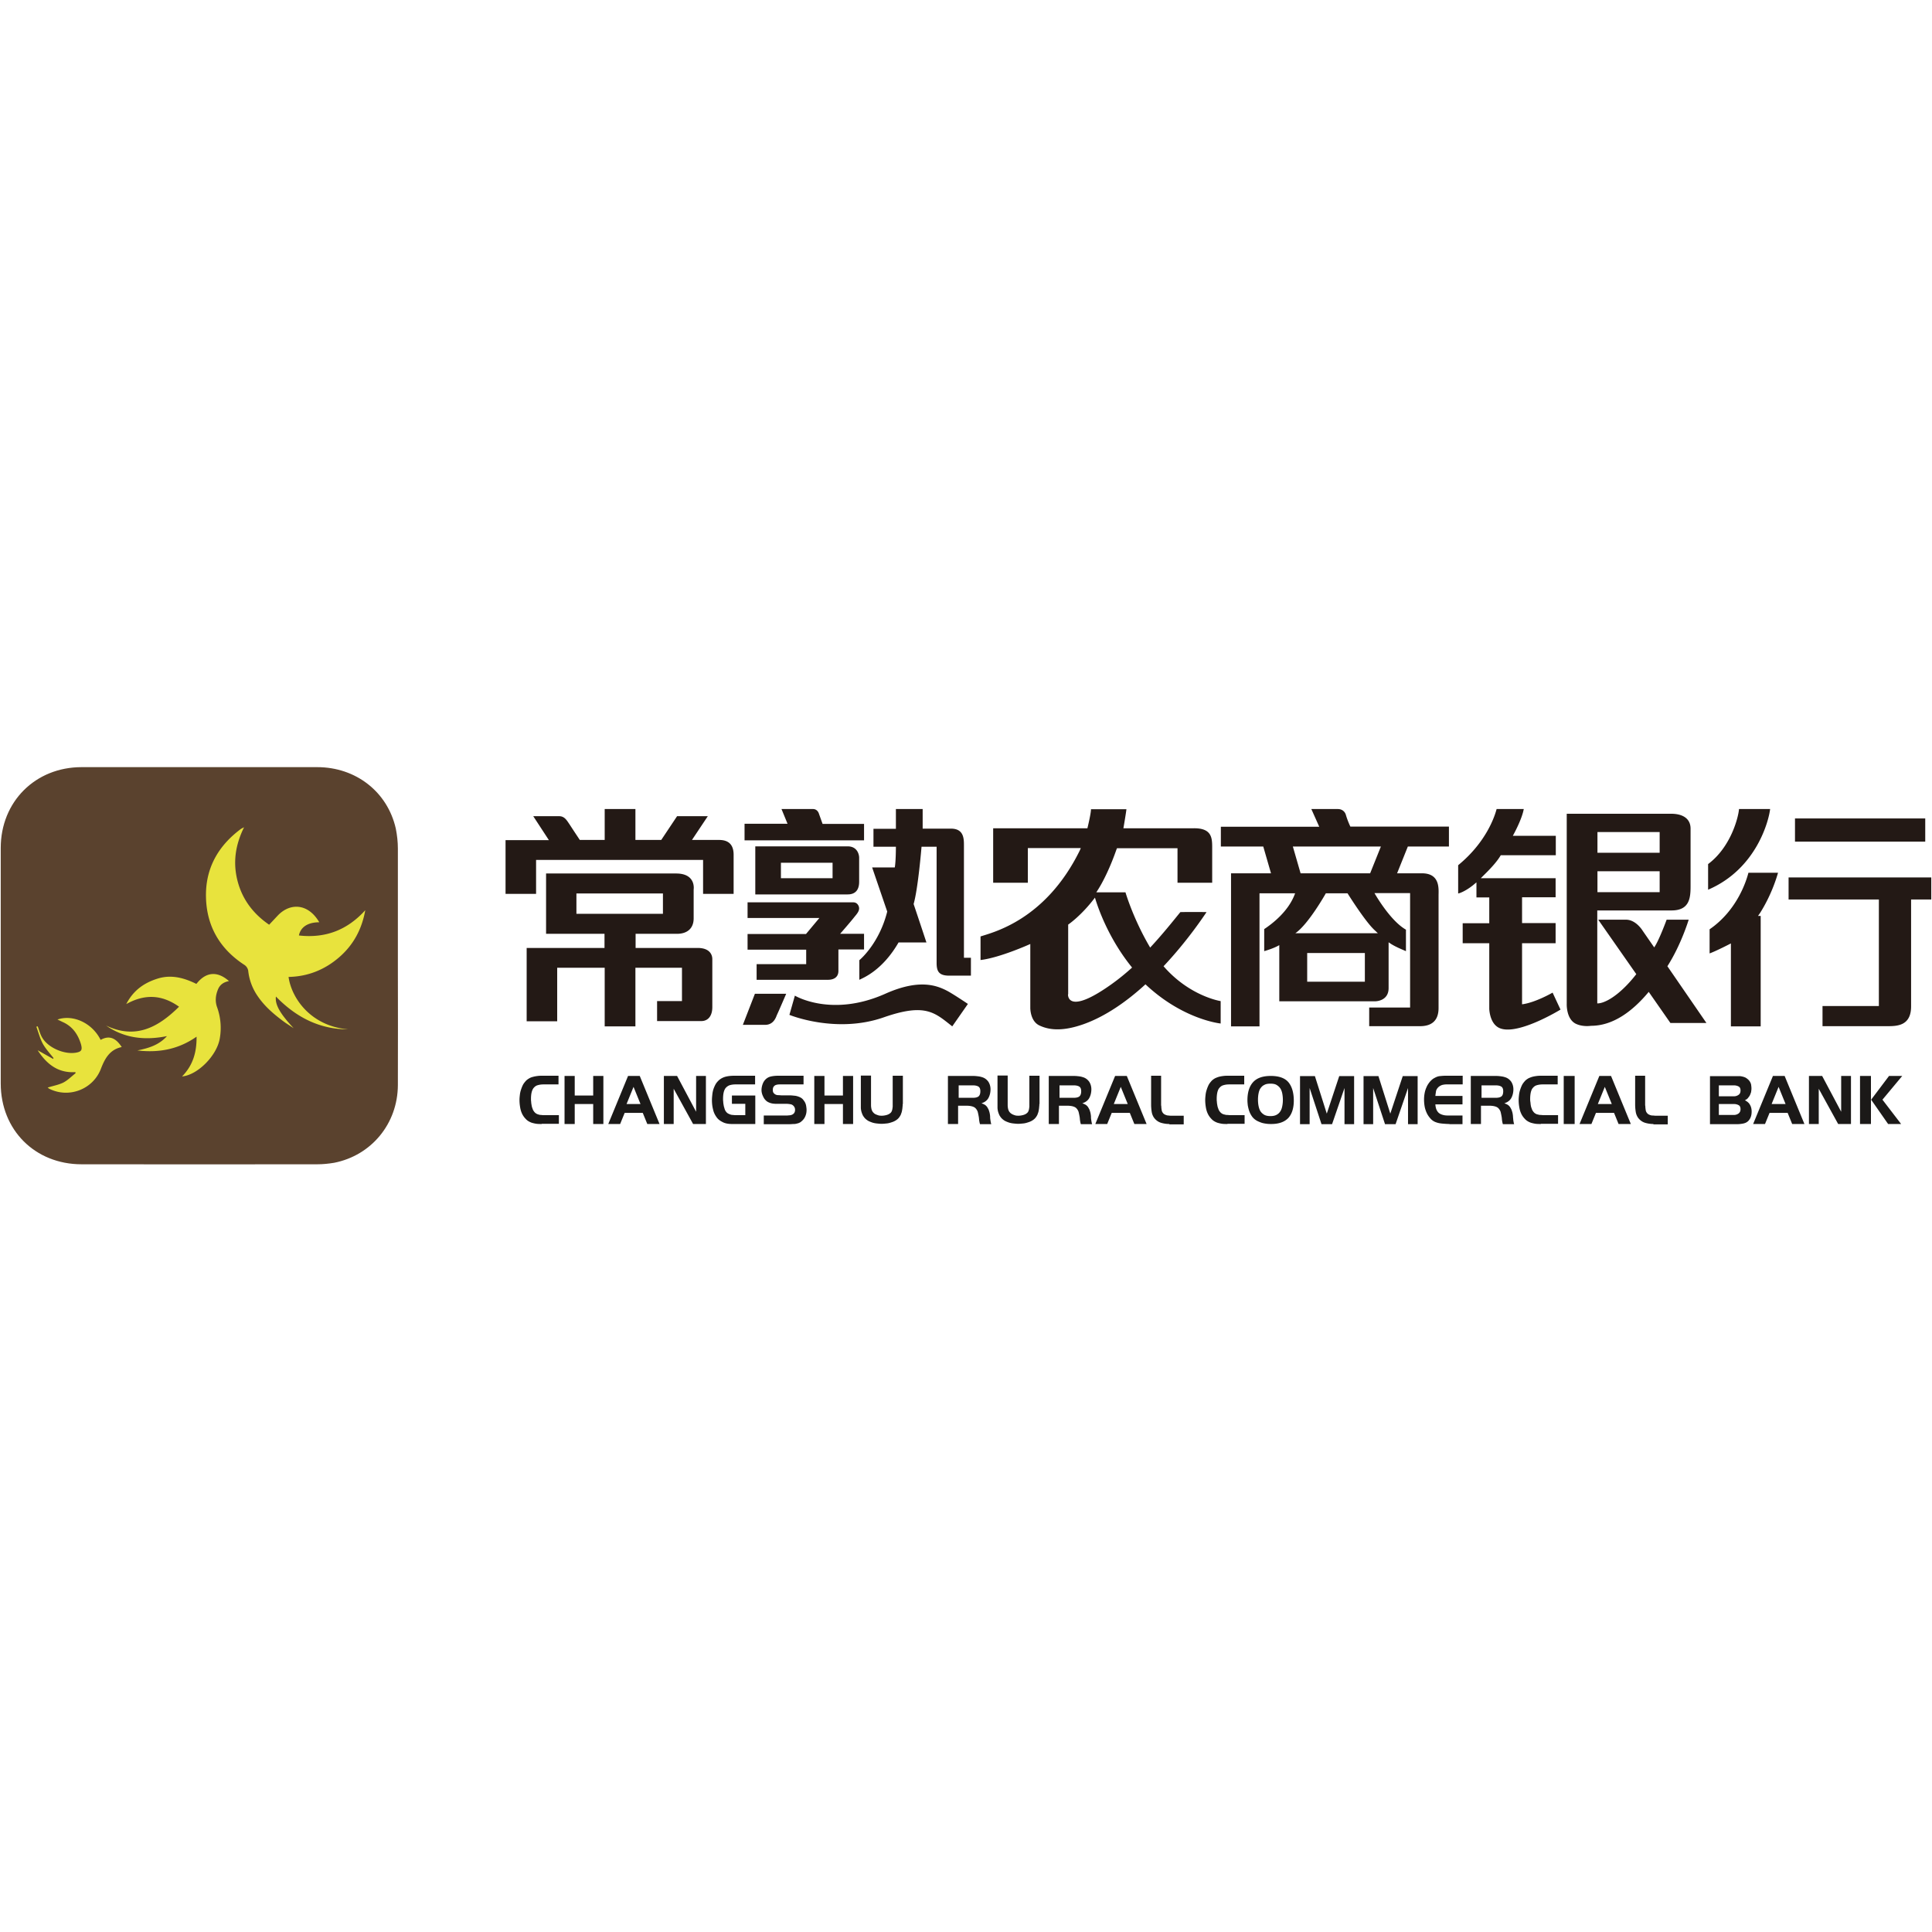 <svg viewBox="0 0 1024 1024" xmlns="http://www.w3.org/2000/svg" height="1em" width="1em">
  <path d="M210.882 512c0 21.08.1 42.059 0 63.138-.1 20.38-13.986 37.264-33.767 41.16-2.997.5-5.994.8-8.991.8-41.66 0-83.219.1-124.878 0-24.676 0-42.858-18.183-42.858-42.859V449.461c0-24.576 18.382-42.858 42.858-42.858h124.878c20.48 0 37.263 13.087 41.66 32.568.698 3.497 1.098 7.093 1.098 10.59V512z" fill="#5A422E"/>
  <path d="M193.599 482.429c-1.798 10.09-6.294 18.482-13.986 25.075-7.693 6.594-16.584 10.09-26.674 10.29 1.598 11.39 11.888 26.075 31.569 27.773-15.285 0-27.673-6.493-38.263-17.383-.6 4.296 2.298 9.191 9.391 16.784-1.499-1-2.897-1.898-4.396-2.897-5.494-3.996-10.69-8.292-14.585-13.987-2.798-3.996-4.596-8.691-5.095-13.586a4.628 4.628 0 0 0-1.899-2.998c-13.886-8.99-20.88-21.978-20.48-38.462.4-14.186 7.193-25.275 18.482-33.667.3-.2.7-.4 1.699-.9-4.696 9.492-5.994 18.882-3.397 28.673s8.392 17.283 16.684 22.977c1.698-1.798 3.197-3.396 4.695-4.995 6.494-6.693 15.984-6.394 21.879 3.697-5.994 0-9.89 2.497-10.79 6.993 14.087 1.598 25.675-2.897 35.166-13.387zm-97.105 88.114c5.694-5.795 7.792-12.688 7.692-21.08-9.89 6.894-20.28 8.592-31.37 7.293 5.895-1.199 11.39-2.797 15.686-7.592-11.49 2.297-22.379 1.298-32.269-5.595 15.485 7.393 27.473 1.1 38.662-9.99-8.99-6.394-18.082-6.893-27.972-1.399 3.796-7.392 9.59-11.289 16.583-13.487 7.293-2.297 14.087-.4 20.58 2.798 5.795-7.393 12.089-6.094 17.283-1.499-2.597.5-4.595 1.699-5.694 4.096-1.399 3.197-1.798 6.494-.6 9.79a32.25 32.25 0 0 1 1.4 16.584c-1.5 8.892-11.59 19.282-19.981 20.08zm-56.545-2.298c-9.39.6-15.385-4.496-19.98-11.589l8.192 4.596.2-.5c-1.999-2.497-4.197-4.895-5.695-7.592-1.499-2.797-2.298-5.994-3.397-8.991l.7-.2c.799 1.998 1.298 4.196 2.397 5.994 3.197 5.395 11.589 8.991 17.783 7.992 2.997-.5 3.596-1.399 2.797-4.396-1.598-5.394-4.595-9.69-9.99-11.988-.8-.4-1.599-.8-2.498-1.199 7.992-2.797 18.282 1.599 22.878 10.79 4.995-2.798 8.392-.5 11.189 3.796-6.294 1.299-8.891 5.994-10.99 11.389-4.095 10.99-16.983 15.984-27.472 10.69-.3-.2-.5-.4-.8-.6 2.798-.899 5.695-1.399 8.192-2.597 2.398-1.2 4.396-3.297 6.594-4.996l-.1-.599z" fill="#E8E33D"/>
  <path d="M906.127 492.544c14.985-10.29 19.68-26.474 20.58-29.97h15.685c-.9 3.196-3.697 12.087-9.491 21.278l-1.099 1.599h1.399v58.543h-15.785v-43.957s-7.692 3.996-11.289 5.295v-12.788zm15.585-63.738h16.484c-.6 5.695-6.993 31.67-32.868 42.758v-13.586c12.188-9.091 16.084-25.076 16.384-29.172zm29.67 17.283v-12.288h69.034v12.288h-69.033zm44.458 87.215V476.76h-47.854v-11.688h75.626v11.688h-10.69v56.645c0 10.59-7.792 10.49-12.986 10.49h-33.967v-10.69h29.87zm-189.116-.999c7.093-.899 16.184-6.194 16.184-6.194l4.196 8.991s-24.376 14.986-33.267 9.291c-4.396-2.797-4.496-9.79-4.496-9.79v-34.666h-14.086v-10.59h14.086V475.66h-6.793v-7.992l-1.798 1.499c-3.397 2.697-6.394 4.096-7.893 4.396v-14.986c14.986-12.288 19.381-25.974 20.38-29.77h14.386c-.999 5.694-5.794 14.185-5.794 14.185h22.778v10.29h-29.172c-1.698 2.997-4.995 6.694-8.791 10.39l-1.798 1.798h39.66v10.09h-17.782v13.687h17.783v10.69h-17.783v32.368zm97.705 9.89h-19.082l-11.488-16.483c-8.292 9.99-18.682 17.982-30.57 17.982 0 0-4.196.7-7.893-.999-5.295-2.398-4.995-10.49-4.995-10.49V431.304h55.246c6.993 0 10.39 3.097 10.39 7.892v30.47c0 6.194-.5 12.888-10.09 12.888h-39.362v49.252s3.697.5 10.69-5.095c3.496-2.798 6.893-6.394 9.99-10.39l-20.18-28.872h14.685c5.395 0 8.892 5.894 8.892 5.894l6.094 8.792c2.497-3.497 6.593-14.686 6.593-14.686h11.689s-3.996 13.287-11.289 24.676l20.68 30.07zm-57.744-101.2v10.989h32.968v-10.99h-32.968zm0 20.779v11.09h32.968v-11.09h-32.968zM647.08 542.495s-19.88-1.898-39.96-20.78c-9.691 8.892-21.08 16.984-32.969 21.18-9.69 3.397-17.083 3.496-23.077.7-5.195-2.299-4.995-9.591-4.995-9.591v-33.668s-16.085 7.293-26.375 8.492V496.34c6.194-2.098 34.267-8.392 52.55-45.455l.599-1.399H544.78v18.382h-18.382v-28.872h49.951s1.898-7.692 1.898-10.09h18.782c-.2 1.998-1.598 10.09-1.598 10.09h37.263c9.49-.1 9.79 4.995 9.79 10.09v18.782h-18.381v-18.282h-32.07l-.299.7c-2.997 8.59-6.893 17.083-10.69 22.677h15.485s4.096 14.086 13.088 29.272c6.593-7.094 11.988-13.887 15.984-18.782 0-.1 14.086-.1 13.887 0-1.2 1.698-9.79 14.885-22.778 28.672 13.886 15.984 30.27 18.482 30.27 18.482v11.888zm-81.02-15.485c0 2.898 2.497 9.291 22.977-5.294a118.618 118.618 0 0 0 10.989-8.892c-12.088-14.885-17.783-30.67-19.68-37.064-7.294 9.69-14.187 14.286-14.187 14.286v36.964zm201.902-78.323h-21.779l-5.694 14.186h13.187c9.79 0 8.791 8.492 8.791 11.788v59.642c0 6.594-3.596 9.59-9.79 9.59h-26.974v-9.89h21.68v-60.64H728.5s8.192 14.585 16.683 19.38v11.39c-1.798-.8-4.895-1.998-7.692-3.697l-1.499-.999v24.277c0 6.593-6.194 6.993-7.193 6.993h-50.75v-29.771c-2.498 1.498-5.994 2.597-7.992 3.197v-11.689c4.196-2.797 12.987-9.39 16.384-18.981H667.56v70.53h-15.085v-81.12h21.18l-4.097-14.186H647.08v-10.49h52.15l-4.197-9.39h13.987c2.897 0 3.996 1.997 4.295 2.996.9 3.197 2.398 6.294 2.398 6.294h52.249v10.59zm-75.127 71.63h30.57v-15.185h-30.57v15.185zm37.464-25.675-1.898-1.798c-5.095-4.796-14.186-19.381-14.186-19.381h-11.49s-9.19 16.384-16.183 21.179h43.757zm-4.096-31.769 5.694-14.186h-46.654l4.096 14.186h36.864zm-420.69 21.479h45.856v-10.79h-45.855v10.79zm67.135-10.59V455.78h-88.513v17.982H267.95V445.29h22.978l-8.292-12.687h13.787c2.897 0 4.096 2.397 5.494 4.395 1.798 2.798 5.395 8.192 5.395 8.192h13.187v-16.384h16.284v16.384h13.687l8.392-12.587h16.284l-8.392 12.587h14.386c6.493 0 7.692 4.196 7.692 7.893v20.68h-16.184zm-83.219-10.79h68.933c10.69 0 9.291 8.493 9.291 8.493v15.285c0 5.494-3.597 8.192-8.791 8.192h-21.979v7.492h32.868c6.793 0 7.792 3.996 7.792 5.895v25.475c0 4.495-2.098 7.392-5.894 7.392h-23.377v-10.59h13.187v-17.682h-24.676v31.07H320.5v-31.07h-25.175v28.372H279.14v-38.862h41.26v-7.492h-30.97v-31.97zm116.087 80.223h-11.788l6.393-16.484h16.584s-4.196 9.79-4.995 11.389c-.7 1.998-2.198 5.095-6.194 5.095zm28.472-112.091 1.998 5.595h21.979v8.691h-63.338v-8.791h22.777l-3.196-7.793h16.683c2.398 0 3.097 2.298 3.097 2.298zm-33.667 17.483h48.952c5.295 0 6.094 4.595 6.094 5.994v12.788c0 2.397-.6 6.693-6.094 6.693h-48.952v-25.475zm13.587 16.883h27.373v-8.192h-27.373v8.192zm31.37 29.472h12.687v8.292h-13.587v11.388c0 2.998-1.998 4.696-5.594 4.696H401.02v-8.292h26.275v-7.693h-31.07v-8.291h30.97l7.093-8.492h-38.063v-8.292h56.045c1.399 0 2.298.8 2.798 1.898.899 2.098-.5 3.796-2.098 5.695-1.998 2.597-7.693 9.09-7.693 9.09zm65.535 12.687h3.796v9.491h-11.488c-5.595 0-6.694-2.398-6.694-6.793v-61.54h-7.992s-1.798 22.078-4.196 30.37c3.197 9.49 6.793 20.38 6.793 20.38h-14.785c-8.592 14.886-18.782 18.782-20.78 19.78v-10.389c1.199-.999 10.69-9.49 14.786-25.775l-7.992-23.377h11.988c.6-3.097.6-10.99.6-10.99h-11.89v-9.49h11.89v-10.49h14.185v10.39h14.986c6.693 0 6.893 5.095 6.893 8.692v59.741zm-89.512 20.08s19.48 11.79 48.153-1.098c17.582-7.793 26.773-4.396 32.268-1.599 2.997 1.499 11.289 7.093 11.289 7.093l-8.292 11.889c-9.29-7.293-14.186-12.488-36.264-4.796-25.376 8.892-50.052-1.298-50.052-1.298l2.898-10.19z" fill="#231915"/>
  <path d="M287.132 595.743c-1 0-1.899 0-2.698-.1-.799-.1-1.698-.3-2.697-.6-1.299-.499-2.298-1.098-3.097-1.997a9.98 9.98 0 0 1-1.998-2.897c-.5-1.1-.8-2.198-1-3.497s-.299-2.398-.299-3.696c0-.9.1-1.799.2-2.698s.3-1.798.6-2.697c.299-.9.599-1.698.998-2.498s1-1.498 1.599-2.197c.6-.6 1.199-1 1.898-1.4s1.399-.598 2.198-.798 1.498-.3 2.298-.4c.799-.1 1.498-.1 2.297-.1h8.592v4.596h-7.992c-1.299 0-2.398.2-3.297.5-.9.299-1.499.898-1.998 1.498-.5.7-.8 1.498-1 2.397s-.299 1.998-.299 3.297c0 .5 0 1 .1 1.499 0 .6.1 1.099.2 1.698.1.6.2 1.099.4 1.599s.3.999.599 1.398c.3.5.7 1 1.099 1.299.4.3.899.6 1.398.7.5.199 1 .299 1.599.299.5.1 1.099.1 1.598.1h7.793v4.595h-9.091zm27.273 0v-10.59h-9.79v10.59h-5.395v-25.475h5.395v10.39h9.79v-10.39h5.395v25.475h-5.395zm28.672 0-2.398-5.894h-9.59l-2.398 5.894h-6.294l10.49-25.475h6.194l10.49 25.475h-6.494zm-7.293-19.68-3.696 9.09h7.392l-3.696-9.09zm31.57 19.68-10.29-18.682v18.682h-5.196v-25.475h6.994l10.09 18.982v-18.982h5.195v25.475h-6.794zm20.58 0c-1.899 0-3.597-.3-4.896-.999-1.399-.7-2.498-1.498-3.297-2.697-.8-1.1-1.498-2.498-1.798-3.996-.4-1.499-.6-3.197-.6-4.995 0-.9.1-1.899.2-2.898s.3-1.998.6-2.897c.3-.899.699-1.798 1.199-2.697.5-.8 1.098-1.499 1.898-2.198 1.099-.9 2.397-1.498 3.796-1.798 1.399-.3 2.797-.4 4.196-.4h10.99v4.596h-10.39c-1.3 0-2.398.2-3.297.5-.9.399-1.499.898-1.999 1.498-.499.7-.799 1.498-.999 2.397s-.3 2.098-.3 3.297c0 .4 0 .9.1 1.499 0 .6.1 1.099.2 1.698s.2 1.099.4 1.599c.1.499.3.999.5 1.398.3.5.699 1 1.098 1.299s.9.5 1.4.7a4.15 4.15 0 0 0 1.598.299c.5.1 1.099.1 1.598.1h4.895v-5.994h-7.093v-4.396h12.388v15.085h-12.388zm39.56-7.492c0 .899-.1 1.798-.4 2.697-.299.899-.698 1.698-1.298 2.398-.5.599-.999.999-1.498 1.398-.5.3-1.1.6-1.699.7-.6.2-1.199.3-1.898.3-.6 0-1.299.1-1.998.1h-13.886v-4.596h11.588c.5 0 1.1 0 1.699-.1.6 0 1.099-.1 1.598-.3.5-.2.9-.5 1.199-.9.3-.399.5-.998.5-1.697 0-.9-.3-1.599-.9-2.198-.5-.5-.999-.7-1.598-.8-.6-.1-1.299-.2-1.898-.2h-4.696c-.799 0-1.598 0-2.397-.1-.9-.1-1.599-.299-2.298-.599-.7-.3-1.199-.6-1.698-1.099-.5-.5-.9-.999-1.2-1.598-.299-.6-.599-1.199-.798-1.898-.2-.7-.3-1.299-.3-1.998 0-1 .2-2.098.6-3.197.399-1.099.998-1.998 1.798-2.697.899-.8 1.898-1.2 2.997-1.4a18.459 18.459 0 0 1 3.296-.299h13.587v4.596h-12.388c-.5 0-.999 0-1.498.1s-.9.2-1.2.4c-.399.199-.599.499-.898.898-.2.4-.3.9-.3 1.499 0 .7.1 1.199.4 1.598.3.4.699.7 1.099.9s.899.3 1.498.3c.5 0 1.099.099 1.599.099h4.096c.999 0 1.898.1 2.897.2s1.898.4 2.797.8c.6.299 1.199.698 1.598 1.198s.8.999 1.1 1.598c.299.6.499 1.2.599 1.898s.2 1.3.2 1.999zm19.282 7.492v-10.59h-9.79v10.59h-5.395v-25.475h5.394v10.39h9.79v-10.39h5.395v25.475h-5.394zm31.669-10.59c0 .5 0 1-.1 1.5 0 .499-.1 1.098-.2 1.697-.1.6-.2 1.1-.4 1.599s-.3.999-.599 1.399c-.5.899-1.099 1.598-1.798 2.097-.8.6-1.599 1-2.498 1.3s-1.798.599-2.797.699c-1 .1-1.898.2-2.797.2-.9 0-1.799-.1-2.698-.2s-1.798-.3-2.597-.6-1.599-.6-2.298-1.099c-.7-.5-1.399-1.099-1.898-1.898-.4-.5-.6-.999-.8-1.499a9.773 9.773 0 0 1-.499-1.598c-.1-.5-.2-1.099-.2-1.698v-16.984h5.395v15.185c0 .6 0 1.2.1 1.799.1.6.2 1.199.5 1.698.2.5.5.8.899 1.199s.799.6 1.298.8 1 .399 1.499.499.999.1 1.498.1c.6 0 1.4-.1 2.198-.3.8-.2 1.499-.5 1.998-.9.4-.299.7-.599.9-.998.2-.4.3-.8.4-1.2.099-.399.099-.898.199-1.298v-16.484h5.395v14.986zm40.96 10.59c-.2-.6-.3-1.199-.4-1.798-.1-.6-.1-1.199-.2-1.798-.2-1.2-.4-2.098-.6-2.897-.299-.8-.698-1.4-1.198-1.899s-1.199-.799-1.998-.999c-.8-.2-1.798-.3-2.897-.3h-4.296v9.691h-5.395v-25.475h12.288c.9 0 1.899 0 2.798.1s1.898.2 2.797.5c1.498.4 2.597 1.198 3.496 2.397.8 1.199 1.2 2.598 1.2 4.096 0 1.699-.4 3.297-1.1 4.596-.699 1.298-1.998 2.297-3.696 2.797.5.2.999.4 1.399.6.4.2.699.399.999.699.3.3.6.6.799.999.2.4.5.799.7 1.398.199.6.399 1.2.499 1.799.1.599.2 1.198.2 1.898s.1 1.199.2 1.898c.1.6.2 1.199.399 1.798h-5.994zm.2-17.383c0-1.299-.4-2.098-1.1-2.497-.699-.4-1.698-.6-2.797-.6h-7.592v6.594h7.592c1.2 0 2.198-.2 2.898-.7.699-.599.999-1.498.999-2.797zm31.269 6.794c0 .5 0 .999-.1 1.498 0 .5-.1 1.099-.2 1.698-.1.6-.2 1.1-.4 1.599s-.299.999-.599 1.399c-.5.899-1.099 1.598-1.798 2.097-.8.6-1.598 1-2.498 1.3s-1.798.599-2.797.699c-.999.1-1.898.2-2.797.2-.9 0-1.798-.1-2.697-.2s-1.799-.3-2.598-.6-1.598-.6-2.298-1.099c-.699-.5-1.398-1.099-1.898-1.898-.4-.5-.6-.999-.799-1.499-.2-.499-.4-1.098-.5-1.598s-.2-1.099-.2-1.698v-16.984h5.395v15.185c0 .6 0 1.2.1 1.799.1.6.2 1.199.5 1.698.2.5.5.8.899 1.199.4.3.8.6 1.299.8s.999.399 1.498.499c.5.1 1 .1 1.499.1.6 0 1.398-.1 2.198-.3s1.498-.5 1.998-.9c.4-.299.699-.599.899-.998.2-.4.3-.8.4-1.2s.1-.898.2-1.298v-16.484h5.394v14.986zm21.979 10.59c-.2-.6-.3-1.2-.4-1.799s-.1-1.199-.2-1.798c-.2-1.2-.4-2.098-.6-2.897-.299-.8-.699-1.4-1.198-1.899s-1.199-.799-1.998-.999c-.8-.2-1.798-.3-2.897-.3h-4.296v9.691h-5.395v-25.475h12.288c.9 0 1.898 0 2.797.1 1 .1 1.899.2 2.798.5 1.498.4 2.597 1.198 3.496 2.397.8 1.199 1.2 2.598 1.2 4.096 0 1.699-.4 3.297-1.1 4.596-.7 1.298-1.998 2.297-3.696 2.797.5.2.999.4 1.398.6.4.2.7.399 1 .699.3.3.599.6.799.999.2.4.5.799.699 1.398.2.6.4 1.2.5 1.799s.2 1.198.2 1.898.1 1.199.2 1.898c.099.6.199 1.199.399 1.798h-5.994zm.2-17.384c0-1.299-.4-2.098-1.1-2.497s-1.698-.6-2.797-.6h-7.592v6.594h7.592c1.199 0 2.198-.2 2.897-.7.7-.599 1-1.498 1-2.797zm28.172 17.383-2.398-5.894h-9.59l-2.398 5.894h-6.294l10.49-25.475h6.194l10.49 25.475h-6.494zm-7.193-19.68-3.697 9.09h7.393l-3.696-9.09zm25.775 19.68c-1.499 0-2.897-.2-4.296-.6-1.399-.399-2.598-1.198-3.597-2.397-.799-.999-1.298-2.198-1.498-3.496-.2-1.3-.3-2.598-.3-3.797v-15.285h5.295v15.285c0 .3 0 .5.1.8 0 .699.1 1.498.2 2.097.1.7.4 1.3.999 1.899.3.3.7.5 1.199.699.5.2.999.3 1.498.3.5.1 1 .1 1.499.1h6.493v4.595h-7.592zm30.77 0c-1 0-1.898 0-2.698-.1-.799-.1-1.698-.3-2.697-.6-1.299-.499-2.298-1.098-3.097-1.997a9.98 9.98 0 0 1-1.998-2.897c-.5-1.1-.8-2.198-1-3.497s-.299-2.398-.299-3.696c0-.9.1-1.799.2-2.698s.3-1.798.6-2.697c.3-.9.599-1.698.998-2.498s1-1.498 1.599-2.197c.6-.6 1.199-1 1.898-1.4.7-.299 1.399-.598 2.198-.798s1.498-.3 2.298-.4c.799-.1 1.498-.1 2.297-.1h8.592v4.596h-7.992c-1.299 0-2.398.2-3.297.5-.9.299-1.499.898-1.998 1.498s-.8 1.498-1 2.397c-.199 1-.299 1.998-.299 3.297 0 .5 0 1 .1 1.499 0 .6.1 1.099.2 1.698.1.6.2 1.099.4 1.599s.3.999.599 1.398c.3.5.7 1 1.099 1.299.4.3.899.6 1.399.7s.999.299 1.598.299 1.099.1 1.598.1h7.793v4.595h-9.091zm35.165-12.388c0 3.996-.999 7.093-2.897 9.191-1.998 2.098-4.995 3.197-8.991 3.197-.7 0-1.499 0-2.298-.1s-1.498-.2-2.298-.4c-.799-.2-1.498-.499-2.197-.799-.7-.3-1.4-.699-1.899-1.098-.799-.6-1.398-1.3-1.898-2.098s-.899-1.599-1.199-2.498-.5-1.798-.699-2.797c-.1-.9-.2-1.898-.2-2.797 0-4.196 1-7.393 2.997-9.591 1.998-2.198 5.095-3.297 9.391-3.297s7.493 1.099 9.391 3.397c1.798 2.198 2.797 5.494 2.797 9.69zm-5.794-.4c0-1.098-.1-2.197-.3-3.296-.2-1-.5-1.898-.999-2.697-.5-.8-1.199-1.4-1.998-1.899s-1.898-.699-3.297-.699-2.497.2-3.296.7c-.9.399-1.499 1.098-1.998 1.798s-.8 1.698-1 2.697-.3 2.198-.3 3.297.1 2.298.3 3.297.5 1.998 1 2.797 1.198 1.398 1.998 1.898c.899.5 1.998.7 3.296.7 1.3 0 2.398-.2 3.297-.7.9-.5 1.499-1.099 1.998-1.898s.8-1.698 1-2.797c.2-1 .299-2.098.299-3.197zm32.668 12.788v-19.081l-6.593 19.181h-5.595l-6.294-19.181v19.181h-5.095v-25.475h7.892l6.294 19.88 6.594-19.88h7.892v25.475h-5.095zm33.667 0v-19.081l-6.593 19.181h-5.595l-6.294-19.181v19.181h-5.095v-25.475h7.893l6.293 19.88 6.594-19.88h7.892v25.475h-5.095zm21.979 0c-1.2 0-2.398-.1-3.597-.2-1.298-.1-2.397-.3-3.496-.699a6.905 6.905 0 0 1-2.997-1.998c-.8-.9-1.499-1.898-1.998-2.997s-.9-2.298-1.1-3.497c-.2-1.198-.3-2.397-.3-3.596 0-1.099.1-2.198.3-3.297.2-1.099.5-2.098 1-3.197.4-.999.999-1.898 1.698-2.797.7-.8 1.499-1.598 2.498-2.098.899-.5 1.798-.9 2.797-.999s1.998-.2 2.997-.2h9.19v4.596h-8.79c-.6 0-1.1.1-1.699.2-.5.1-.999.3-1.498.599s-.9.6-1.3 1.099c-.499.6-.798 1.199-.898 1.998-.1.7-.2 1.399-.3 2.198h14.386v4.495h-14.386c.1 1.2.3 2.198.7 2.997.399.8.899 1.4 1.498 1.799.6.4 1.399.699 2.298.899.899.2 1.898.2 2.997.2h6.893v4.595h-6.893zm28.272 0c-.2-.6-.3-1.199-.4-1.798-.1-.6-.1-1.199-.2-1.798-.2-1.2-.399-2.098-.599-2.897-.3-.8-.699-1.4-1.199-1.899s-1.198-.799-1.998-.999c-.799-.2-1.798-.3-2.897-.3h-4.296v9.691h-5.394v-25.475h12.288c.899 0 1.898 0 2.797.1s1.898.2 2.797.5c1.499.4 2.598 1.198 3.497 2.397.8 1.199 1.199 2.598 1.199 4.096 0 1.699-.4 3.297-1.1 4.596-.699 1.298-1.997 2.297-3.696 2.797.5.2 1 .4 1.399.6.4.2.7.399.999.699.3.3.6.6.8.999s.499.799.699 1.398c.2.6.4 1.2.5 1.799.099.599.199 1.198.199 1.898.1.6.1 1.199.2 1.898.1.6.2 1.199.4 1.798h-5.995zm.2-17.383c0-1.299-.4-2.098-1.099-2.497-.7-.4-1.698-.6-2.797-.6h-7.593v6.594h7.593c1.199 0 2.198-.2 2.897-.7s.999-1.498.999-2.797zm19.98 17.383c-.999 0-1.898 0-2.697-.1-.8-.1-1.698-.3-2.697-.6-1.299-.499-2.298-1.098-3.097-1.997a9.98 9.98 0 0 1-1.998-2.897c-.5-1.1-.8-2.198-1-3.497-.2-1.199-.3-2.398-.3-3.696 0-.9.1-1.799.2-2.698s.3-1.798.6-2.697c.3-.9.6-1.698 1-2.498s.998-1.498 1.598-2.197c.599-.6 1.198-1 1.898-1.4.7-.299 1.398-.598 2.198-.798s1.498-.3 2.297-.4c.8-.1 1.499-.1 2.298-.1h8.592v4.596h-7.992c-1.3 0-2.398.2-3.297.5-.9.299-1.499.898-1.998 1.498s-.8 1.498-1 2.397c-.2 1-.299 1.998-.299 3.297 0 .5 0 1 .1 1.499s.1 1.099.2 1.698.2 1.099.4 1.599.299.999.599 1.398c.3.5.699 1 1.099 1.299.4.3.899.6 1.398.7s1 .299 1.599.299 1.099.1 1.598.1h7.793v4.595h-9.092zm12.089 0v-25.475h5.794v25.475h-5.794zm29.071 0-2.397-5.894h-9.591l-2.398 5.894h-6.294l10.49-25.475h6.194l10.49 25.475h-6.494zm-7.293-19.68-3.696 9.09h7.393l-3.697-9.09zm25.775 19.68c-1.498 0-2.897-.2-4.296-.6-1.398-.399-2.597-1.198-3.596-2.397-.8-.999-1.299-2.198-1.499-3.496-.2-1.3-.3-2.598-.3-3.797v-15.285h5.295v15.285c0 .3 0 .5.1.8 0 .699.1 1.498.2 2.097.1.7.4 1.3 1 1.899.299.3.699.5 1.198.699.5.2 1 .3 1.499.3s.999.1 1.498.1h6.494v4.595h-7.593zm51.95-18.781c0 .599-.1 1.198-.2 1.898-.2.6-.4 1.199-.7 1.798-.3.5-.699.999-1.099 1.498-.4.4-.999.8-1.498 1 1.199.599 2.198 1.398 2.697 2.397.6 1 .9 2.198.9 3.597 0 .899-.1 1.798-.4 2.697s-.8 1.698-1.399 2.298c-.8.799-1.798 1.199-2.897 1.398-1.099.2-2.198.3-3.197.3h-14.186v-25.475h15.585c.5 0 .999.1 1.498.2.8.2 1.499.4 2.098.799.6.4 1.199.9 1.599 1.399s.799 1.198.999 1.998c.1.699.2 1.398.2 2.198zm-5.795.999c0-.6-.1-1-.3-1.399s-.5-.6-.899-.8c-.4-.2-.799-.299-1.199-.399-.5-.1-.999-.1-1.398-.1h-7.693v5.795h7.993c.999 0 1.798-.3 2.497-.8s1-1.298 1-2.297zm0 9.89c0-.6-.1-1-.3-1.399-.2-.4-.5-.6-.899-.799-.4-.2-.799-.3-1.199-.4-.5-.1-.999-.1-1.398-.1h-7.693v5.795h7.993c.999 0 1.798-.3 2.497-.8.7-.599 1-1.298 1-2.297zm27.373 7.892-2.397-5.894h-9.59l-2.399 5.894h-6.293l10.49-25.475h6.193l10.49 25.475h-6.494zm-7.193-19.68-3.696 9.09h7.393l-3.697-9.09zm31.57 19.68-10.29-18.682v18.682h-5.195v-25.475h6.993l10.09 18.982v-18.982h5.195v25.475h-6.793zm23.477-12.887 9.89 12.887h-6.893l-8.992-12.887 9.491-12.588h6.993l-10.49 12.588zm-11.889 12.887v-25.475h5.795v25.475h-5.795z" fill="#1B1918"/>
</svg>
